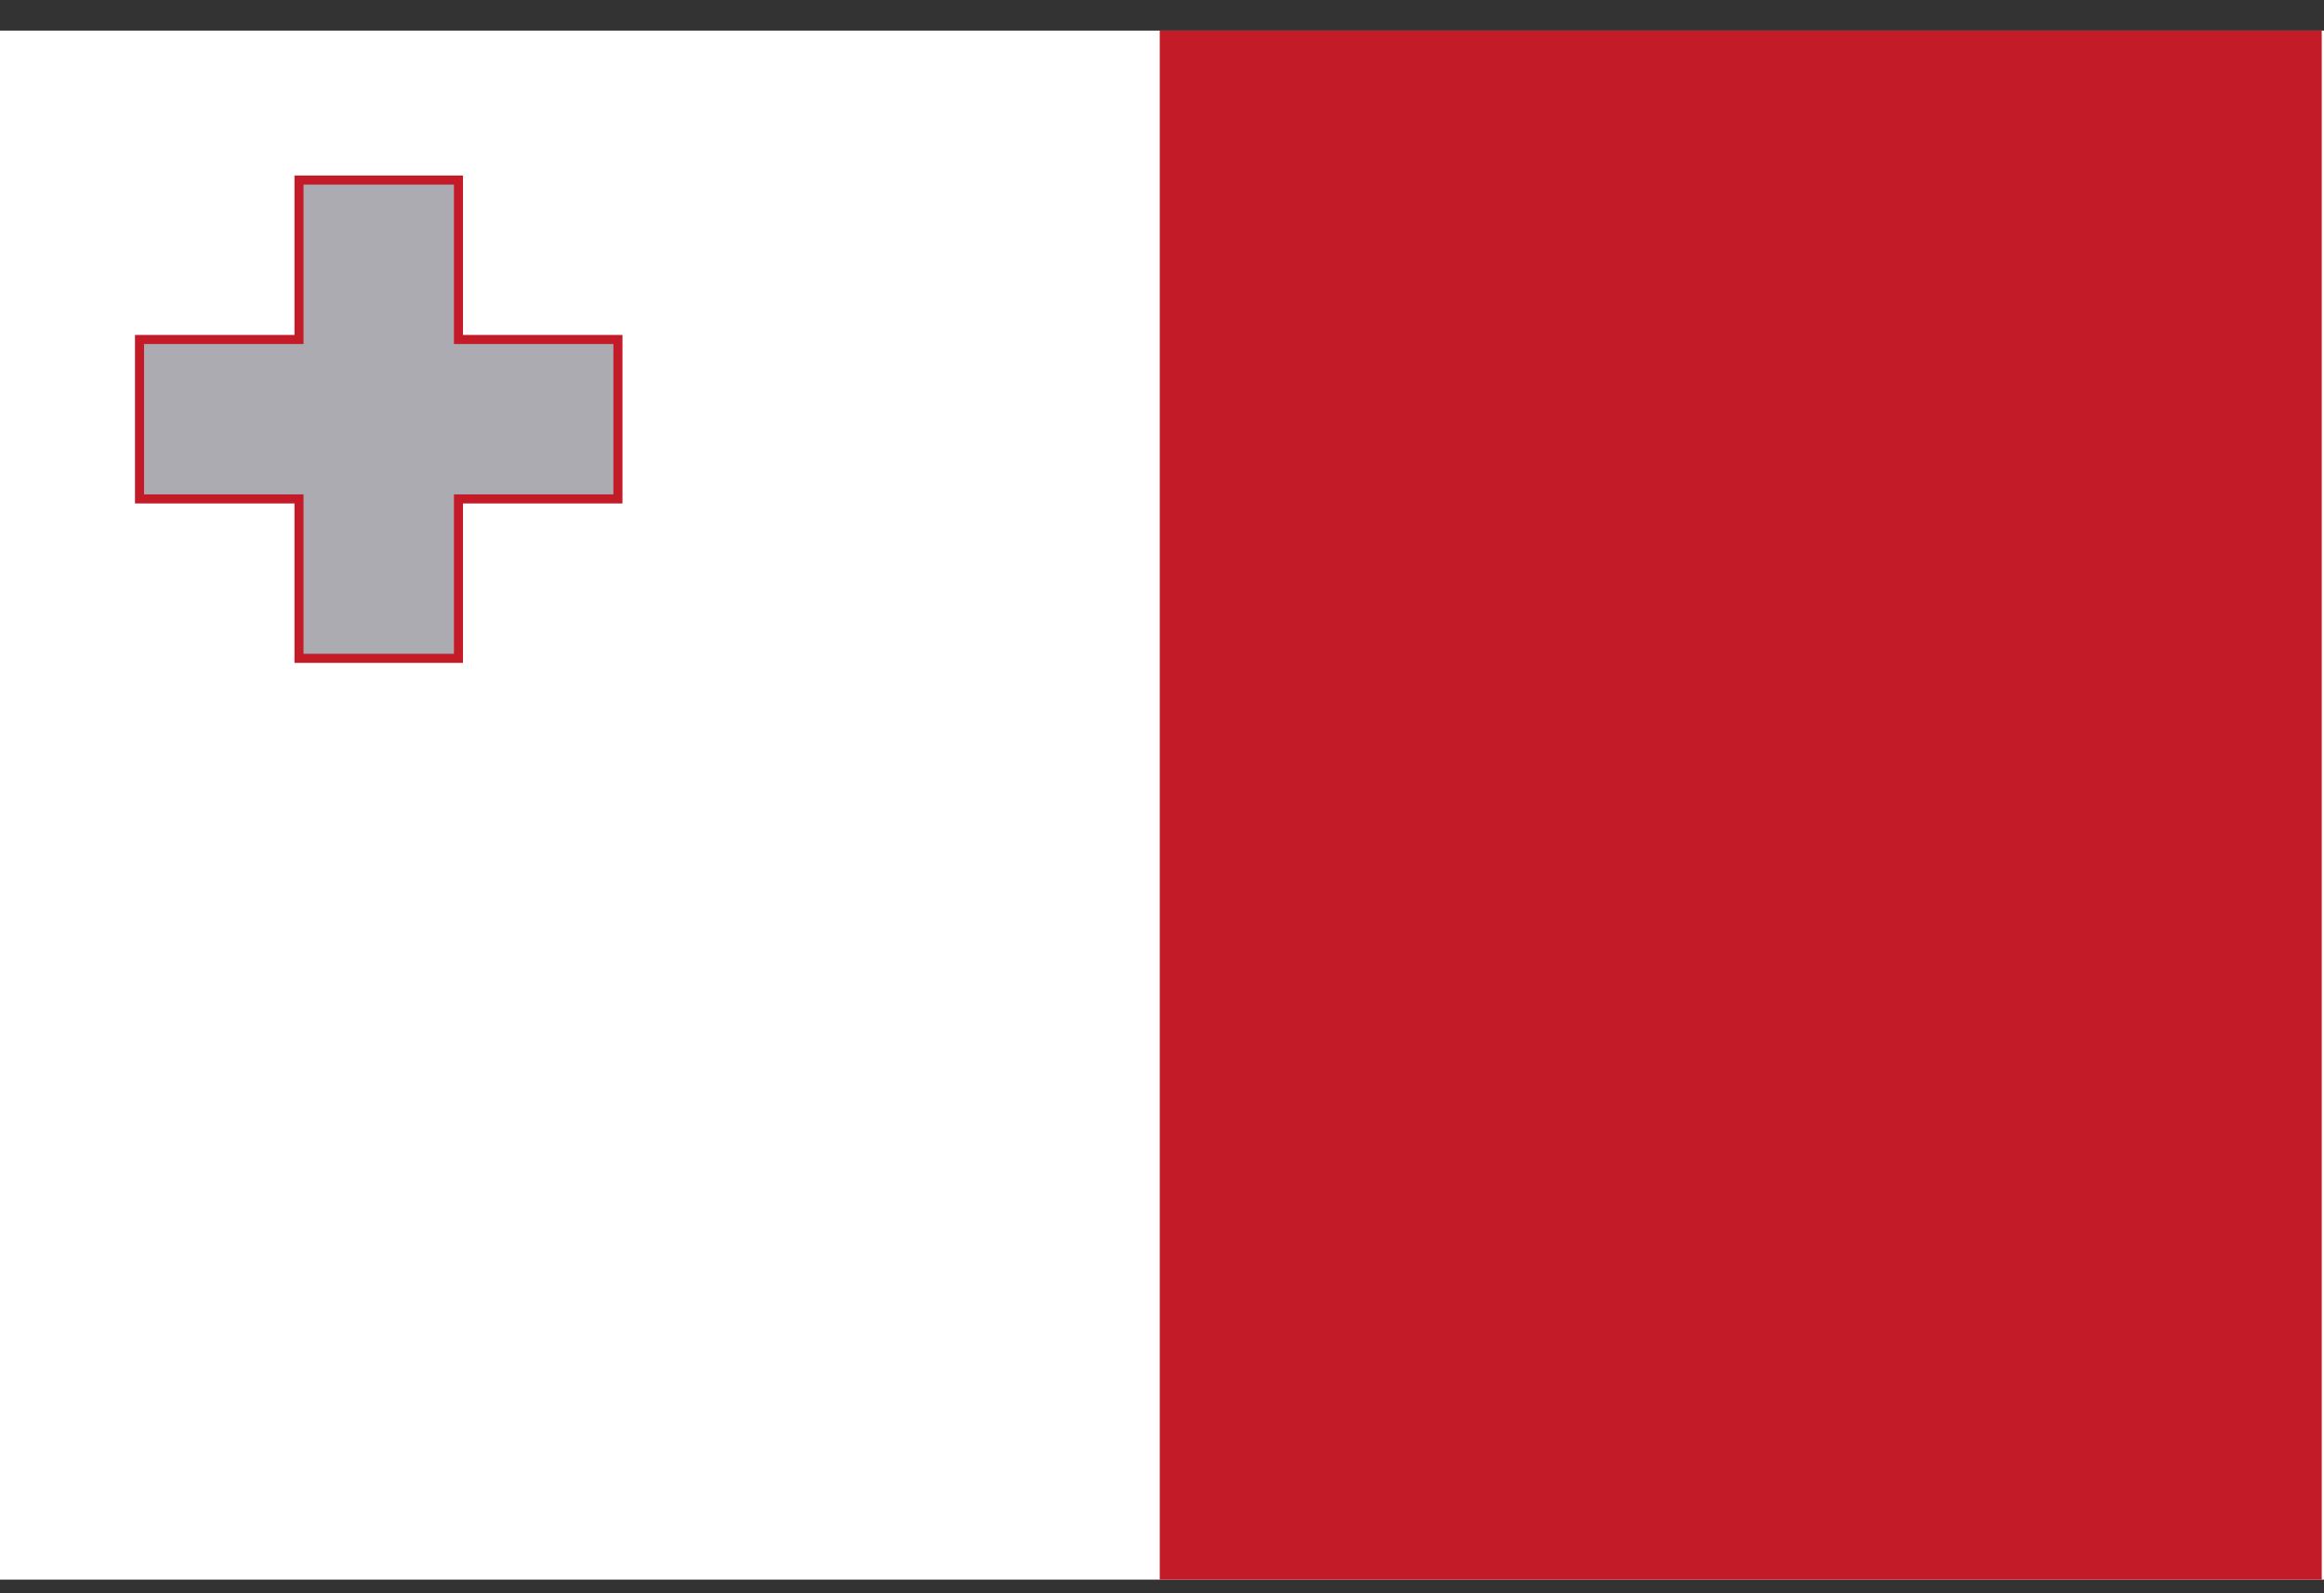 <svg width="70" height="48" viewBox="0 0 70 48" fill="none" xmlns="http://www.w3.org/2000/svg">
<rect x="0" y="0" width="70" height="48" fill="#333333" stroke="none"/>
<g clip-path="url(#clip0_3_24860)">
<path d="M0 0.922H70V47.589H0V0.922Z" fill="white"/>
<path d="M34.932 0.922H69.932V47.589H34.932V0.922Z" fill="#C31B28"/>
<path d="M13.809 10.228V5.425H9.006V10.228H4.203V15.031H9.006V19.834H13.809V15.031H18.613V10.228H13.809Z" fill="#ACABB1"/>
<path fill-rule="evenodd" clip-rule="evenodd" d="M8.87 5.288H13.945V10.091H18.749V15.167H13.945V19.97H8.87V15.167H4.066V10.091H8.87V5.288ZM9.142 5.561V10.364H4.339V14.894H9.142V19.697H13.673V14.894H18.476V10.364H13.673V5.561H9.142Z" fill="#C31B28"/>
</g>
<defs>
<clipPath id="clip0_3_24860">
<rect width="70" height="46.667" fill="white" transform="translate(0 0.922)"/>
</clipPath>
</defs>
</svg>

